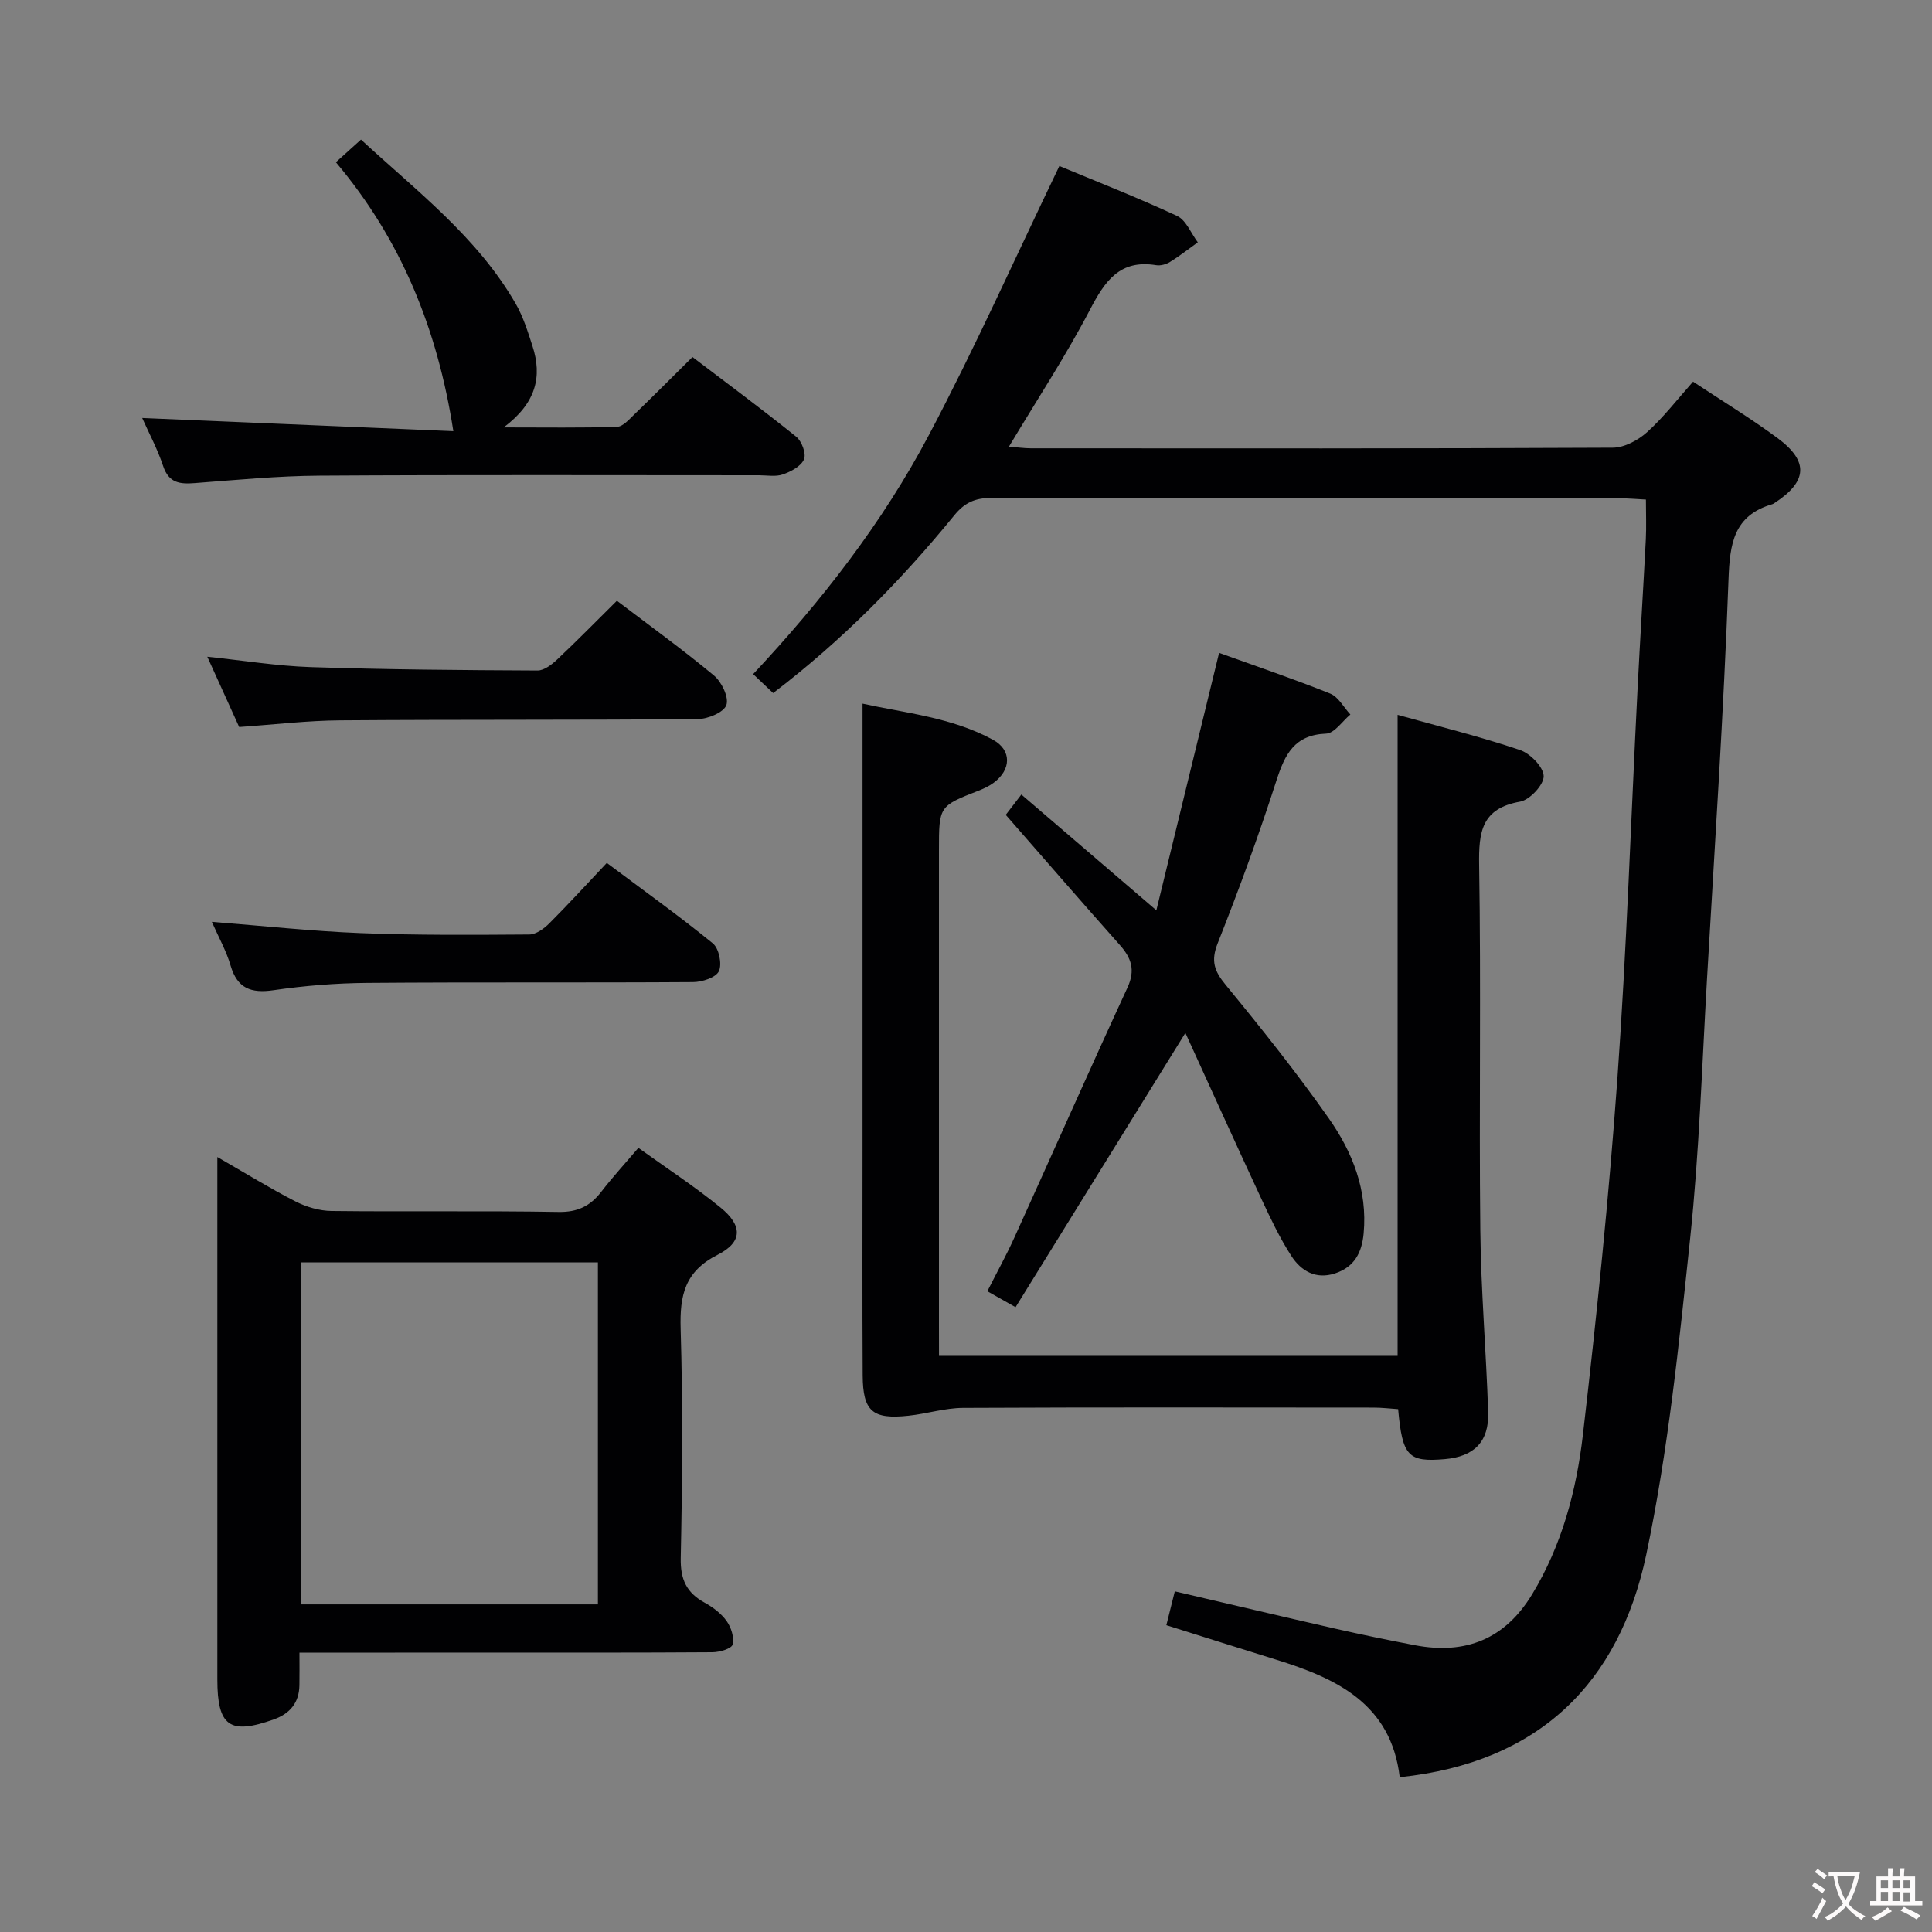 <svg enable-background="new 0 0 400 400" viewBox="0 0 400 400" xmlns="http://www.w3.org/2000/svg"><rect x="0" y="0" width="400" height="400" fill="#808080" stroke="none"/><g fill="#010103"><path d="m289.8 367.95c-1.81-15.23-13.1-20.47-25.67-24.36-7.43-2.3-14.85-4.66-22.65-7.11.57-2.27 1.11-4.46 1.75-7.01 11.24 2.62 22.18 5.21 33.15 7.71 5.51 1.25 11.04 2.39 16.59 3.45 10.45 1.99 18.62-1.26 24.25-10.56 6.16-10.17 9.16-21.46 10.5-32.99 2.86-24.57 5.38-49.19 7.15-73.86 1.91-26.69 2.79-53.46 4.15-80.2.53-10.46 1.19-20.91 1.73-31.36.13-2.62.02-5.25.02-8.23-1.91-.1-3.53-.25-5.15-.25-43.48-.01-86.97.03-130.45-.08-3.33-.01-5.49 1.01-7.58 3.57-11.07 13.57-23.3 25.98-37.52 36.82-1.44-1.36-2.72-2.58-4.14-3.92 14.19-15.16 26.8-31.35 36.39-49.5 9.53-18.03 17.86-36.69 27.01-55.7 7.43 3.1 16.02 6.45 24.36 10.33 1.88.87 2.89 3.6 4.3 5.47-1.91 1.37-3.76 2.83-5.75 4.06-.8.5-1.97.82-2.88.67-7.54-1.23-10.61 3.31-13.7 9.23-4.98 9.54-10.92 18.57-16.77 28.34 1.78.14 3.17.35 4.56.35 40.15.02 80.31.07 120.46-.13 2.41-.01 5.25-1.55 7.12-3.23 3.43-3.1 6.29-6.84 9.5-10.44 5.91 3.92 11.9 7.55 17.5 11.69 6.53 4.83 6.18 8.99-.66 13.45-.14.09-.28.19-.44.23-8 2.35-8.79 8.15-9.06 15.62-1.01 27.57-2.85 55.11-4.45 82.65-1.04 17.92-1.61 35.89-3.49 53.72-2.32 21.93-4.55 44-9.1 65.53-5.6 26.4-22.02 43.02-51.03 46.04z"/><path d="m194.41 280.71h94.95c0-44.09 0-87.95 0-132.71 8.59 2.4 17.07 4.5 25.33 7.28 2.13.72 4.87 3.52 4.91 5.41.04 1.79-2.87 4.92-4.87 5.28-8 1.41-8.6 6.26-8.49 13.14.41 25.15-.03 50.32.24 75.47.13 12.62 1.22 25.22 1.63 37.84.19 6.09-2.93 9.16-8.99 9.68-7.56.65-8.77-.58-9.65-10.35-1.64-.11-3.38-.32-5.12-.32-28.32-.02-56.65-.08-84.97.06-3.76.02-7.5 1.22-11.28 1.62-7.46.8-9.45-.9-9.49-8.36-.09-15.66-.03-31.32-.03-46.98 0-21.33 0-42.65 0-63.98 0-9.12 0-18.24 0-28.11 8.91 1.96 18.47 2.84 27 7.48 3.93 2.14 3.8 6.21.14 8.91-.92.68-2 1.19-3.07 1.61-8.25 3.23-8.25 3.22-8.25 12.36v98.47c.01 1.94.01 3.9.01 6.2z"/><path d="m62 342.17c0 2.78.03 4.77-.01 6.76-.06 3.62-1.98 5.87-5.29 7.05-9.13 3.26-11.7 1.45-11.7-8.27 0-34 0-68 0-102 0-1.77 0-3.54 0-6.16 5.85 3.36 10.9 6.49 16.17 9.19 2.25 1.15 4.96 1.95 7.47 1.98 15.66.18 31.33-.07 47 .2 3.94.07 6.55-1.21 8.84-4.17 2.33-3.02 4.91-5.83 7.69-9.1 5.84 4.2 11.66 8 17.02 12.37 4.58 3.73 4.58 7.14-.61 9.77-6.82 3.45-7.86 8.41-7.66 15.3.47 15.82.35 31.67.02 47.49-.09 4.41 1.19 7.17 4.94 9.23 1.72.94 3.44 2.24 4.56 3.81.94 1.32 1.61 3.41 1.24 4.87-.22.85-2.7 1.58-4.17 1.59-15.33.11-30.67.07-46 .07-12.98.02-25.94.02-39.51.02zm61.79-80.81c-20.8 0-41.17 0-61.54 0v70.81h61.54c0-23.72 0-47.03 0-70.81z"/><path d="m252.4 135.17c7.79 2.81 15.48 5.41 23 8.43 1.7.68 2.8 2.85 4.18 4.33-1.67 1.39-3.29 3.89-5.02 3.96-6.58.26-8.53 4.28-10.29 9.72-3.66 11.36-7.76 22.58-12.16 33.68-1.46 3.69-.7 5.76 1.67 8.64 7.38 8.98 14.64 18.09 21.32 27.59 4.91 6.99 8.05 14.87 7.23 23.83-.37 4.03-1.94 6.99-5.94 8.3-3.98 1.3-7.03-.53-9.01-3.59-2.42-3.73-4.34-7.82-6.23-11.86-5.29-11.36-10.45-22.79-15.73-34.35-12.11 19.56-23.6 38.12-35.16 56.79-2.54-1.44-3.96-2.24-5.84-3.3 1.93-3.83 3.92-7.42 5.61-11.15 7.82-17.23 15.47-34.54 23.4-51.72 1.68-3.64.81-6.14-1.62-8.86-7.84-8.81-15.56-17.73-23.58-26.9.9-1.18 1.87-2.44 3.23-4.21 9.16 7.86 18.07 15.5 27.95 23.97 4.41-18.07 8.66-35.52 12.99-53.3z"/><path d="m29.44 86.54c21.82.92 43.34 1.83 64.42 2.73-3.29-21.23-10.84-39.7-24.32-55.68 1.84-1.66 3.29-2.98 5.2-4.69 11.56 10.68 24.08 20.17 32.04 34 1.55 2.69 2.49 5.76 3.46 8.74 2.06 6.33.77 11.8-5.96 16.85 8.73 0 16.1.12 23.46-.12 1.21-.04 2.49-1.5 3.53-2.51 3.95-3.81 7.82-7.7 12.1-11.94 7.13 5.42 14.43 10.82 21.49 16.51 1.14.92 2.09 3.49 1.6 4.66-.6 1.43-2.68 2.54-4.36 3.13-1.49.53-3.29.18-4.96.18-30.32 0-60.64-.11-90.96.08-8.62.05-17.24.89-25.85 1.54-3.09.24-5.38 0-6.55-3.52-1.17-3.54-2.97-6.88-4.34-9.96z"/><path d="m49.52 150.52c-2.09-4.6-4.2-9.25-6.6-14.55 7.5.78 14.46 1.92 21.45 2.15 15.63.51 31.28.63 46.92.7 1.38.01 2.98-1.25 4.11-2.32 4.11-3.87 8.06-7.91 12.32-12.12 6.72 5.11 13.59 10.07 20.09 15.47 1.6 1.33 3.13 4.52 2.58 6.12-.52 1.51-3.82 2.89-5.92 2.91-24.65.22-49.3.07-73.95.26-6.78.04-13.56.86-21 1.38z"/><path d="m43.86 190.86c10.61.83 20.67 1.93 30.76 2.33 11.64.46 23.31.37 34.96.29 1.4-.01 3.05-1.21 4.14-2.3 3.99-3.99 7.8-8.17 11.91-12.52 7.77 5.81 15.04 11.02 21.96 16.66 1.26 1.03 1.94 4.29 1.25 5.75-.63 1.33-3.48 2.25-5.35 2.26-22.5.15-45-.01-67.49.17-6.46.05-12.96.58-19.36 1.51-4.68.68-7.5-.36-8.9-5.11-.87-3-2.44-5.77-3.88-9.04z"/></g><path d="m377.9 391.2c-.2.3-.4.5-.6.8-.7-.6-1.4-1-2.2-1.5.2-.3.4-.5.5-.8.6.4 1.4.8 2.3 1.5zm-1.8 6.1c-.2-.2-.5-.4-.9-.6.4-.6.8-1.2 1.2-1.9s.7-1.3.9-1.9c.3.3.5.5.8.7-.7 1.3-1.4 2.6-2 3.7zm2.2-9c-.3.3-.5.5-.6.8-.6-.6-1.3-1.1-2-1.5.3-.3.5-.5.6-.7.6.5 1.3.9 2 1.4zm.3.2v-.9h2 4.5c-.3 1.3-.6 2.5-1 3.6s-.9 2.1-1.4 3c.4.5 1 1 1.6 1.4s1.2.8 1.9 1.1c-.3.2-.5.4-.8.8-.4-.3-1-.7-1.6-1.2s-1.2-1.1-1.6-1.6c-.5.6-1.1 1.1-1.7 1.6s-1.4.9-2.1 1.4c-.1-.3-.3-.5-.7-.8.6-.2 1.2-.5 1.9-1s1.4-1.1 2-1.8c-.5-.8-.9-1.6-1.2-2.5s-.6-2-.8-3.2c-.4.1-.7.1-1 .1zm2.5 2.7c.3 1 .7 1.7 1 2.2.3-.5.6-1.1 1-2s.6-1.9.9-3h-3.2-.4c.1.9.3 1.8.7 2.8z" fill="#fcfafa"/><path d="m396.5 388.5v1.5 3.6h1.5v.9c-.4 0-1 0-1.7 0h-7.9c-.5 0-.9 0-1.2 0v-.9h1.3v-3.5c0-.7 0-1.2 0-1.6h2.4c0-.8 0-1.4 0-1.7h1c0 .3-.1.8-.1 1.7h1.5c0-.8 0-1.4 0-1.7h1c0 .3-.1.9-.1 1.7zm-8.2 9.2c-.2-.3-.5-.5-.8-.8.8-.3 1.4-.6 1.9-.9s1-.7 1.4-1.1c.3.3.6.5.9.8-1.6 1-2.8 1.6-3.4 2zm2.6-6.8v-1.6h-1.5v1.6zm0 2.7v-1.9h-1.5v1.9zm2.4-2.7v-1.6h-1.5v1.6zm0 2.7v-1.9h-1.5v1.9zm.2 2 .7-.8c.4.2.9.5 1.6.8s1.3.7 1.8 1c-.3.3-.5.5-.8.8-.4-.3-1.5-1-3.3-1.8zm2-4.7v-1.6h-1.4v1.6zm0 2.8v-1.9h-1.4v1.9z" fill="#fcfafa"/></svg>